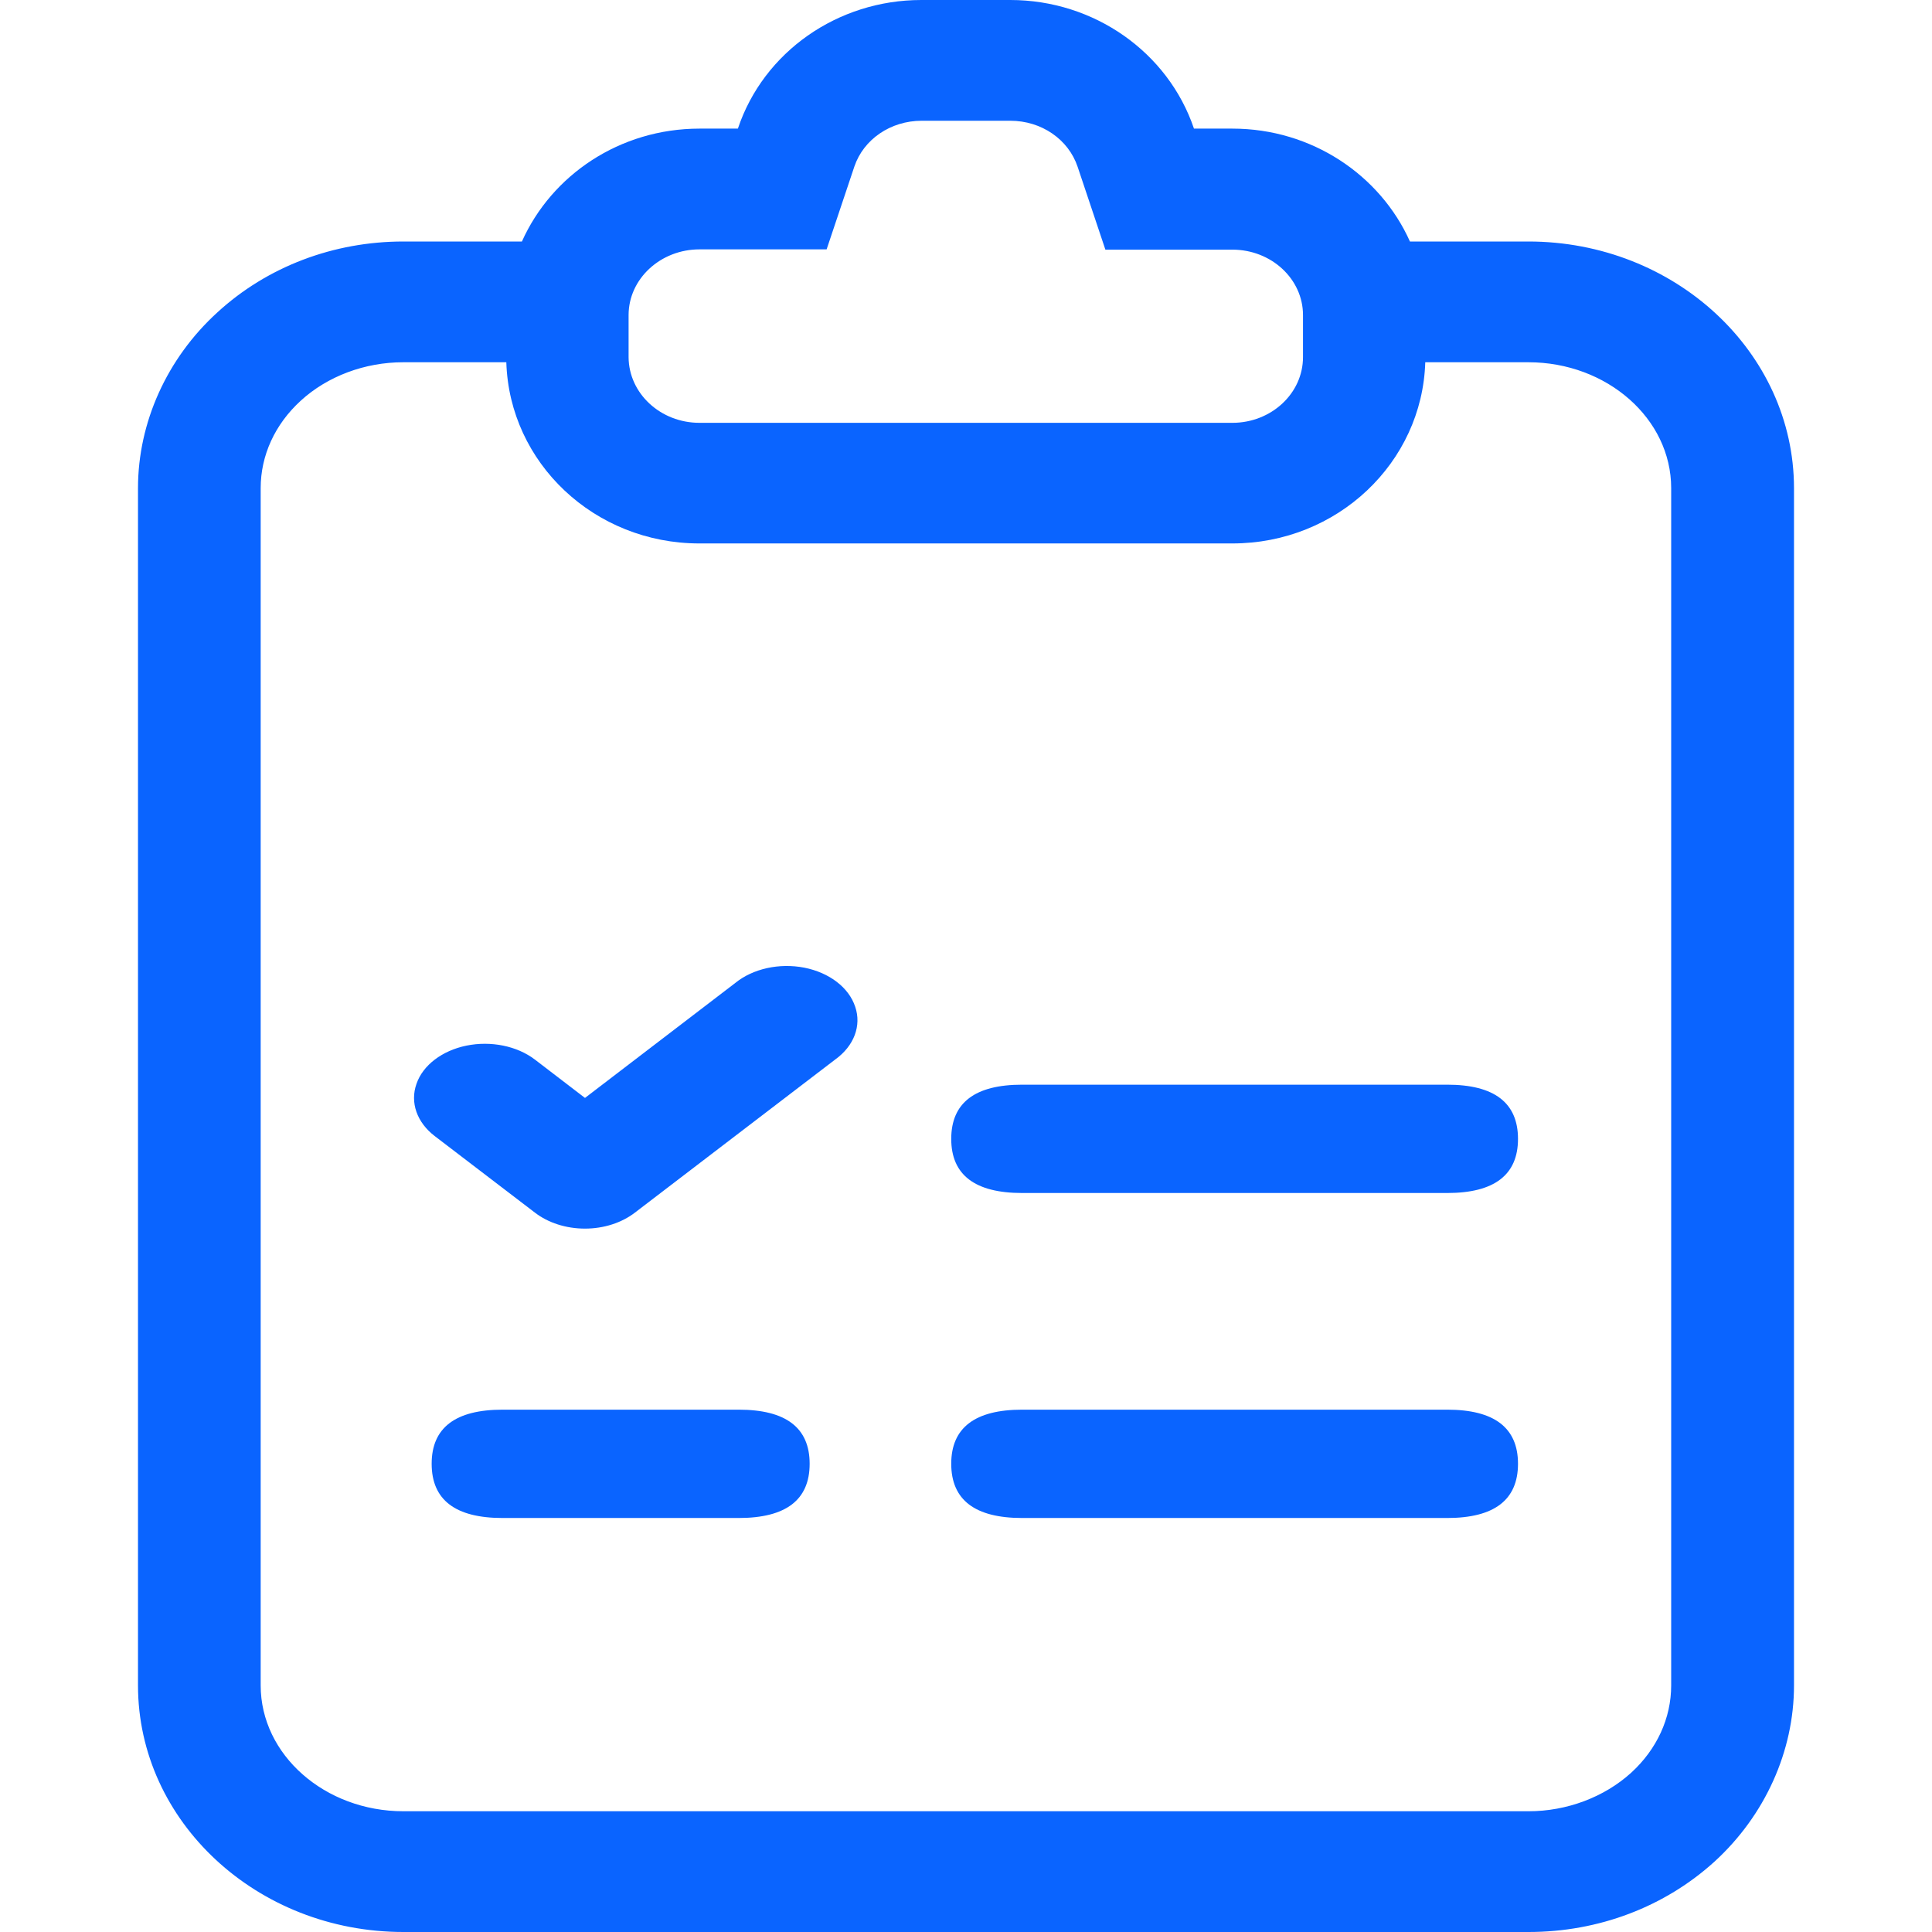 <svg width="14" height="14" viewBox="0 0 14 14" fill="none" xmlns="http://www.w3.org/2000/svg">
<path d="M11.075 1.75H10.217C10.002 1.27 9.507 0.932 8.93 0.932H8.652C8.464 0.377 7.927 0 7.321 0H6.677H6.676C6.07 0 5.533 0.376 5.347 0.932H5.069C4.491 0.932 3.997 1.269 3.782 1.75H2.923C2.417 1.75 1.937 1.932 1.576 2.263C1.21 2.596 1 3.061 1 3.537V12.213C1 13.199 1.862 14 2.923 14H11.077C11.584 14 12.063 13.818 12.425 13.489C12.79 13.155 13 12.69 13 12.213V3.537C12.999 2.551 12.136 1.75 11.075 1.75ZM4.555 2.283C4.555 2.021 4.786 1.807 5.069 1.807H5.99L6.191 1.207C6.258 1.009 6.454 0.875 6.679 0.875H7.321C7.546 0.875 7.742 1.009 7.809 1.209L8.01 1.809H8.93C9.213 1.809 9.442 2.022 9.442 2.283V2.588C9.442 2.851 9.212 3.064 8.93 3.064H5.069C4.786 3.064 4.557 2.851 4.555 2.589V2.283ZM12.11 12.213C12.11 12.45 12.007 12.675 11.82 12.846C11.625 13.023 11.354 13.125 11.077 13.125H2.923C2.354 13.125 1.889 12.716 1.889 12.213V3.537C1.889 3.3 1.992 3.075 2.179 2.904C2.373 2.726 2.644 2.625 2.922 2.625H3.669C3.691 3.354 4.307 3.938 5.068 3.938H8.93C9.691 3.938 10.306 3.352 10.328 2.625H11.075C11.645 2.625 12.11 3.034 12.11 3.537V12.213Z" fill="#0A64FF"/>
<path d="M5.828 7.012C5.647 6.977 5.456 7.019 5.328 7.123L4.239 7.956L3.876 7.678C3.746 7.579 3.557 7.541 3.38 7.577C3.204 7.613 3.064 7.719 3.018 7.854C2.97 7.989 3.021 8.134 3.151 8.233L3.876 8.787C3.972 8.861 4.102 8.903 4.239 8.903C4.375 8.903 4.505 8.861 4.601 8.787L6.053 7.677C6.189 7.579 6.244 7.432 6.197 7.295C6.151 7.156 6.01 7.048 5.828 7.012ZM10.487 7.86H7.407C7.065 7.86 6.893 7.991 6.893 8.253C6.893 8.514 7.065 8.645 7.407 8.645H10.487C10.828 8.645 11 8.514 11 8.253C11 7.991 10.828 7.86 10.487 7.86ZM10.487 10.215H7.407C7.065 10.215 6.893 10.346 6.893 10.607C6.893 10.869 7.065 11 7.407 11H10.487C10.828 11 11 10.869 11 10.607C11 10.346 10.828 10.215 10.487 10.215ZM5.353 10.215H3.642C3.3 10.215 3.128 10.346 3.128 10.607C3.128 10.869 3.3 11 3.642 11H5.353C5.695 11 5.867 10.869 5.867 10.607C5.867 10.346 5.695 10.215 5.353 10.215Z" fill="#0A64FF"/>
</svg>
